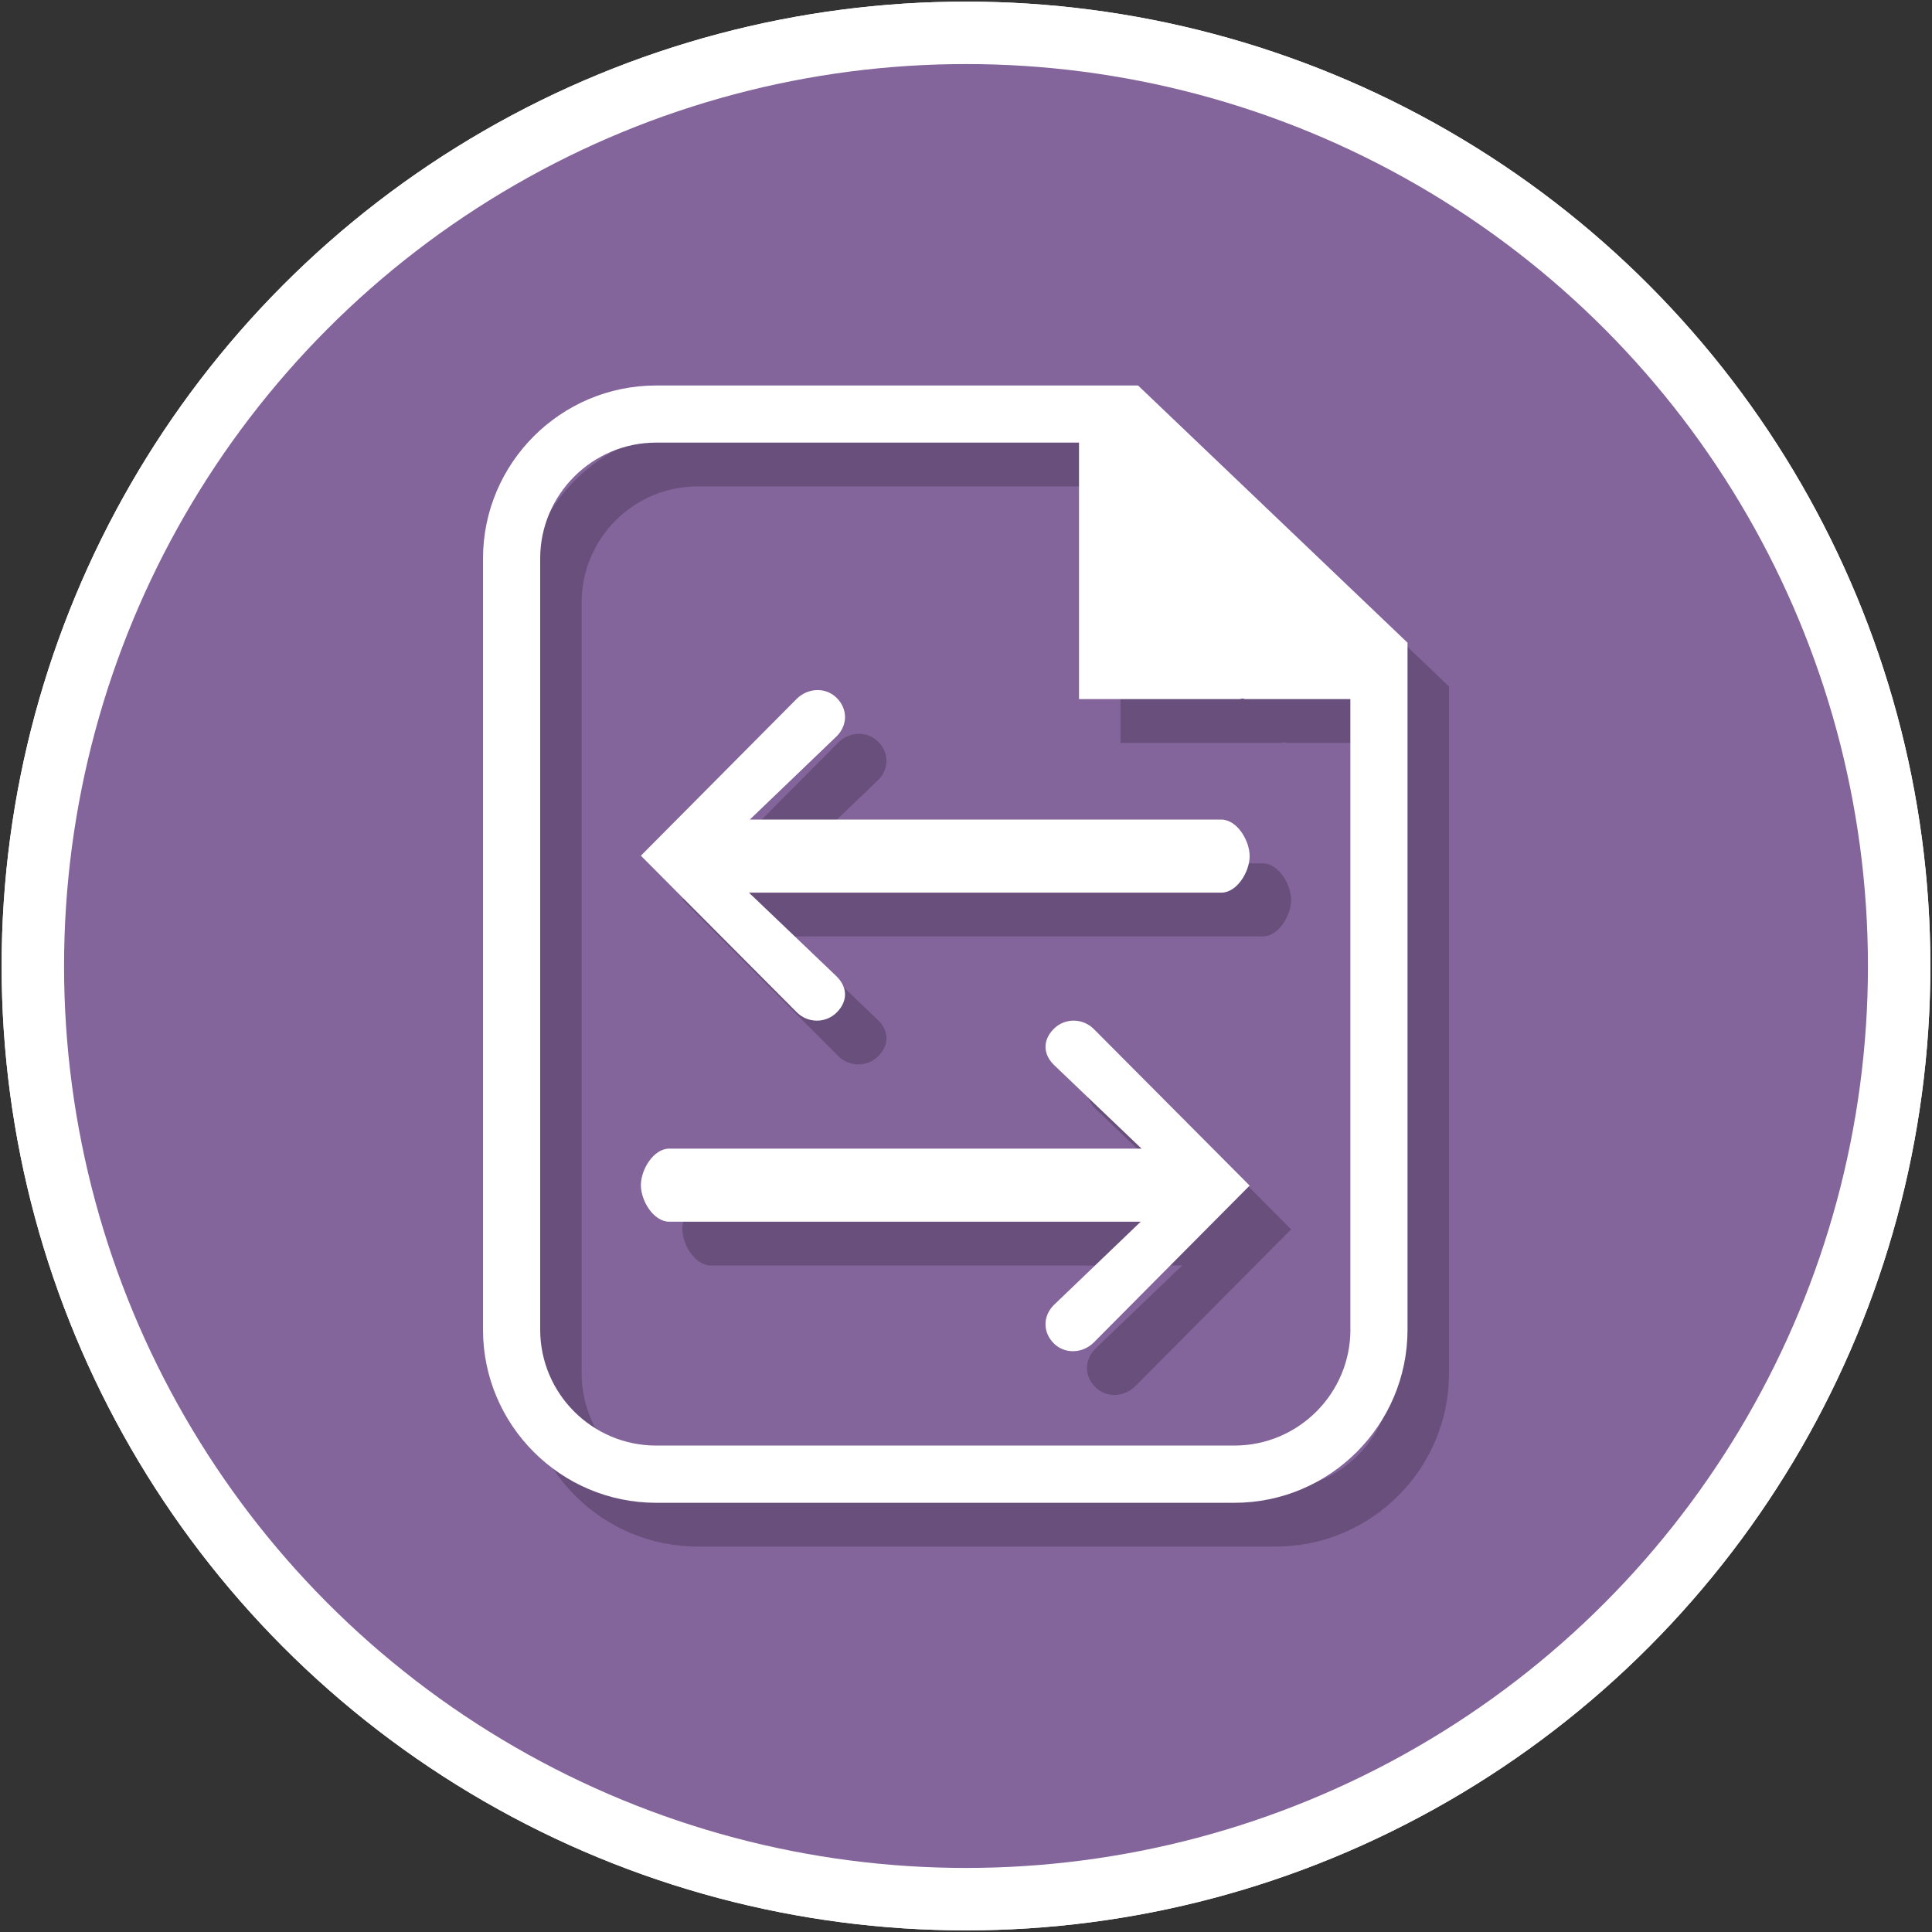<?xml version="1.0" encoding="utf-8"?>
<!-- Generator: Adobe Illustrator 19.2.1, SVG Export Plug-In . SVG Version: 6.00 Build 0)  -->
<svg version="1.1" id="Layer_1" xmlns="http://www.w3.org/2000/svg" xmlns:xlink="http://www.w3.org/1999/xlink" x="0px" y="0px"
	 viewBox="0 0 32 32" enable-background="new 0 0 32 32" xml:space="preserve">
<rect x="0" y="0" width="32" height="32" fill="#333333" stroke="none"/>
<g id="Layer_1_1_" display="none">
	<g id="Layer_1_11_" display="inline">
		<g>
			<circle fill="#FFFFFF" cx="16" cy="16" r="15.973"/>
			<circle fill="#188FE0" cx="16" cy="16" r="14.939"/>
		</g>
	</g>
	<path display="inline" fill="#FFFFFF" d="M19.372,6.228h-8.43c-1.67,0-3.029,1.359-3.029,3.029v13.487
		c0,1.67,1.359,3.029,3.029,3.029h10.115c1.67,0,3.029-1.359,3.029-3.029V10.728L19.372,6.228z M19.34,7.601l3.281,3.114H19.34
		V7.601z M21.058,24.772H10.942c-1.119,0-2.029-0.91-2.029-2.029V9.256c0-1.119,0.91-2.029,2.029-2.029h7.397v4.487h4.747v11.028
		C23.087,23.862,22.177,24.772,21.058,24.772z"/>
	<polygon display="inline" fill="#FFFFFF" points="18.97,7.228 18.97,10.921 23.638,10.921 19.34,6.843 	"/>
	<g display="inline">
		<path fill="#FFFFFF" d="M13.699,14.162l-1.106-2.38h1.036c0.074,0,0.128,0.01,0.159,0.03c0.031,0.02,0.058,0.053,0.079,0.1
			l0.672,1.61c0.012-0.023,0.024-0.045,0.038-0.066c0.015-0.021,0.029-0.044,0.046-0.07l0.896-1.456
			c0.033-0.054,0.068-0.091,0.107-0.114c0.038-0.022,0.084-0.033,0.138-0.033h1.197l-1.697,2.324l1.229,2.775H15.47
			c-0.074,0-0.133-0.019-0.175-0.056s-0.072-0.079-0.091-0.126l-0.753-1.873c-0.009,0.017-0.02,0.032-0.029,0.046
			c-0.011,0.014-0.021,0.028-0.03,0.042L13.265,16.7c-0.044,0.067-0.096,0.115-0.153,0.142c-0.059,0.027-0.122,0.04-0.189,0.04
			h-1.141L13.699,14.162z"/>
	</g>
	<g display="inline">
		<rect x="11.781" y="21.18" fill="#FFFFFF" width="8.438" height="1"/>
		<polygon fill="#FFFFFF" points="11.781,18.382 11.781,19.382 16.684,19.382 16.684,19.382 16.684,18.382 		"/>
	</g>
	<g display="inline">
		<g>
			<path fill="#FFFFFF" stroke="#FFFFFF" stroke-width="0.1" stroke-miterlimit="10" d="M44.622,16.444
				c0,0.225,0.181,0.407,0.404,0.407c0.222,0,0.402-0.182,0.402-0.407c0-0.224-0.181-0.407-0.402-0.407
				C44.803,16.037,44.622,16.219,44.622,16.444z"/>
			<path fill="#FFFFFF" stroke="#FFFFFF" stroke-width="0.1" stroke-miterlimit="10" d="M46.395,18.216
				c0,0.224,0.181,0.407,0.403,0.407s0.404-0.183,0.404-0.407c0-0.225-0.182-0.408-0.404-0.408S46.395,17.991,46.395,18.216z"/>
			
				<ellipse fill="#FFFFFF" stroke="#FFFFFF" stroke-width="0.1" stroke-miterlimit="10" cx="47.463" cy="20.646" rx="0.436" ry="0.441"/>
			
				<ellipse fill="#FFFFFF" stroke="#FFFFFF" stroke-width="0.1" stroke-miterlimit="10" cx="46.798" cy="23.082" rx="0.52" ry="0.526"/>
			<path fill="#FFFFFF" stroke="#FFFFFF" stroke-width="0.1" stroke-miterlimit="10" d="M44.505,24.875
				c0,0.29,0.233,0.526,0.52,0.526s0.519-0.236,0.519-0.526s-0.233-0.526-0.519-0.526C44.738,24.35,44.505,24.586,44.505,24.875z"/>
			<path fill="#FFFFFF" stroke="#FFFFFF" stroke-width="0.1" stroke-miterlimit="10" d="M42.044,25.566
				c0,0.322,0.259,0.583,0.578,0.583c0.318,0,0.577-0.262,0.577-0.583c0-0.322-0.259-0.583-0.577-0.583
				C42.302,24.983,42.044,25.243,42.044,25.566z"/>
			
				<ellipse fill="#FFFFFF" stroke="#FFFFFF" stroke-width="0.1" stroke-miterlimit="10" cx="40.21" cy="24.875" rx="0.577" ry="0.584"/>
			<path fill="#FFFFFF" stroke="#FFFFFF" stroke-width="0.1" stroke-miterlimit="10" d="M37.759,23.082
				c0,0.367,0.295,0.665,0.658,0.665c0.364,0,0.658-0.298,0.658-0.665c0-0.366-0.295-0.664-0.658-0.664
				C38.054,22.418,37.759,22.716,37.759,23.082z"/>
			<path fill="#FFFFFF" stroke="#FFFFFF" stroke-width="0.1" stroke-miterlimit="10" d="M37.101,20.646
				c0,0.367,0.295,0.664,0.658,0.664c0.364,0,0.658-0.298,0.658-0.664c0-0.368-0.294-0.664-0.658-0.664
				C37.396,19.982,37.101,20.278,37.101,20.646z"/>
			<path fill="#FFFFFF" stroke="#FFFFFF" stroke-width="0.1" stroke-miterlimit="10" d="M37.658,18.216
				c0,0.423,0.339,0.766,0.758,0.766s0.759-0.343,0.759-0.766c0-0.424-0.34-0.767-0.759-0.767S37.658,17.793,37.658,18.216z"/>
			<path fill="#FFFFFF" stroke="#FFFFFF" stroke-width="0.1" stroke-miterlimit="10" d="M39.451,16.444
				c0,0.424,0.339,0.767,0.758,0.767s0.759-0.343,0.759-0.767c0-0.422-0.341-0.766-0.759-0.766S39.451,16.022,39.451,16.444z"/>
			<path fill="#FFFFFF" stroke="#FFFFFF" stroke-width="0.1" stroke-miterlimit="10" d="M41.795,15.773
				c0,0.46,0.37,0.834,0.826,0.834c0.455,0,0.825-0.373,0.825-0.834s-0.37-0.834-0.825-0.834
				C42.165,14.939,41.795,15.312,41.795,15.773z"/>
		</g>
	</g>
	<g display="inline">
		<g>
			<path fill="#FFFFFF" d="M46.253,7.667h-9.382c-1.859,0-3.371,1.513-3.371,3.371v15.011c0,1.859,1.513,3.371,3.371,3.371h11.258
				c1.859,0,3.371-1.513,3.371-3.371V12.675L46.253,7.667z M50.388,26.048c0,1.245-1.013,2.258-2.258,2.258H36.871
				c-1.245,0-2.258-1.013-2.258-2.258V11.037c0-1.245,1.013-2.258,2.258-2.258h8.233v4.994h5.283v12.275
				C50.387,26.048,50.388,26.048,50.388,26.048z"/>
		</g>
	</g>
</g>
<g id="equipment_x5F_tag" display="none">
	<g id="Layer_2_1_" display="inline">
		<g id="Layer_1_2_">
			<g>
				<circle fill="#FFFFFF" cx="16" cy="16" r="15.973"/>
				<circle fill="#188FE0" cx="16" cy="16" r="14.939"/>
			</g>
		</g>
		<g>
			<g>
				<g>
					<path fill="#FFFFFF" d="M15.336,7.583L6.12,16.799c-0.835,0.835-0.835,2.188,0,3.022l6.06,6.059
						c0.835,0.835,2.188,0.835,3.022,0l9.215-9.215c0.402-0.401,0.627-0.674,0.627-1.237v-4.919c0-0.567-0.225-1.11-0.626-1.511
						l-1.415-1.415c-0.401-0.4-0.945-0.626-1.512-0.626h-4.645C16.28,6.956,15.736,7.182,15.336,7.583z M22.727,10.277
						c0.169,0.897-0.6,1.667-1.496,1.501c-0.499-0.092-0.908-0.498-1.006-0.997c-0.176-0.902,0.601-1.681,1.503-1.508
						C22.225,9.369,22.633,9.778,22.727,10.277z"/>
				</g>
			</g>
			<path fill="#188FE0" d="M18.034,18.574l-4.608-4.608c-0.253-0.253-0.668-0.253-0.921,0l0,0c-0.253,0.253-0.253,0.668,0,0.921
				l4.608,4.608c0.253,0.253,0.668,0.253,0.921,0l0,0C18.288,19.242,18.288,18.827,18.034,18.574z"/>
			<path fill="#188FE0" d="M16.191,20.417l-4.608-4.608c-0.253-0.253-0.668-0.253-0.921,0l0,0c-0.253,0.253-0.253,0.668,0,0.921
				l4.607,4.608c0.253,0.253,0.668,0.253,0.921,0l0,0C16.445,21.085,16.445,20.671,16.191,20.417z"/>
			<path fill="#188FE0" d="M14.348,22.26L9.74,17.652c-0.253-0.253-0.668-0.253-0.921,0l0,0c-0.253,0.253-0.253,0.668,0,0.921
				l4.608,4.608c0.253,0.253,0.668,0.253,0.921,0l0,0C14.601,22.928,14.601,22.513,14.348,22.26z"/>
		</g>
	</g>
</g>
<g id="my_work_space_HS" display="none">
	<g id="Layer_1_3_" display="inline">
		<g>
			<circle fill="#FFFFFF" cx="16" cy="16" r="15.973"/>
			<circle fill="#00A4D8" cx="16" cy="16" r="14.939"/>
		</g>
	</g>
	<g display="inline" opacity="0.2">
		<g>
			<path d="M23.758,13.26h-4.18v3.693c0,1.296-1.054,2.35-2.35,2.35h-3.693v4.18c0,1.1,0.9,2,2,2h8.224c1.1,0,2-0.9,2-2V15.26
				C25.758,14.16,24.858,13.26,23.758,13.26z"/>
			<g>
				<path d="M13.184,15.26c0-1.296,1.054-2.35,2.35-2.35h3.344V8.73c0-0.91-0.741-1.65-1.651-1.65H9.003
					c-0.91,0-1.65,0.74-1.65,1.65v8.224c0,0.91,0.74,1.651,1.65,1.651h4.181V15.26z"/>
				<path d="M18.878,16.953V13.61h-3.344c-0.91,0-1.65,0.74-1.65,1.65v3.344h3.343C18.137,18.604,18.878,17.863,18.878,16.953z"/>
			</g>
		</g>
	</g>
	<g display="inline">
		<path fill="#FFFFFF" d="M23.202,12.697h-4.18v3.693c0,1.296-1.054,2.35-2.35,2.35h-3.693v4.18c0,1.1,0.9,2,2,2h8.224
			c1.1,0,2-0.9,2-2v-8.224C25.202,13.597,24.302,12.697,23.202,12.697z"/>
		<g>
			<path fill="#FFFFFF" d="M12.629,14.697c0-1.296,1.054-2.35,2.35-2.35h3.344V8.166c0-0.91-0.741-1.65-1.651-1.65H8.448
				c-0.91,0-1.65,0.74-1.65,1.65v8.224c0,0.91,0.74,1.651,1.65,1.651h4.181V14.697z"/>
			<path fill="#FFFFFF" d="M18.322,16.39v-3.343h-3.344c-0.91,0-1.65,0.74-1.65,1.65v3.344h3.343
				C17.581,18.041,18.322,17.3,18.322,16.39z"/>
		</g>
	</g>
</g>
<g id="overdue_items_HS" display="none">
	<g id="Layer_1_8_" display="inline">
		<g>
			<circle fill="#FFFFFF" cx="16" cy="16" r="15.973"/>
			<circle fill="#EA5E5E" cx="16" cy="16" r="14.939"/>
		</g>
	</g>
	<g display="inline">
		<g>
			<path fill="#FFFFFF" d="M18.93,8.131h-6.44c-1.276,0-2.314,1.038-2.314,2.314v10.302c0,1.276,1.038,2.314,2.314,2.314h7.727
				c1.276,0,2.314-1.038,2.314-2.314v-9.179L18.93,8.131z M21.767,20.747c0,0.855-0.695,1.55-1.55,1.55H12.49
				c-0.855,0-1.55-0.695-1.55-1.55V10.444c0-0.855,0.695-1.55,1.55-1.55h5.65v3.428h3.626L21.767,20.747L21.767,20.747z"/>
			<g>
				<path fill="#FFFFFF" d="M21.805,5.756h-6.44c-1.276,0-2.314,1.038-2.314,2.314v0.428h0.764V8.069c0-0.855,0.695-1.55,1.55-1.55
					h5.65v3.427h3.626v8.425h0.001c0,0.855-0.695,1.55-1.55,1.55h-1.044v0.765h1.043c1.276,0,2.314-1.038,2.314-2.314V9.194
					L21.805,5.756z"/>
			</g>
		</g>
	</g>
	<g display="inline">
		<g>
			<g>
				<circle fill="#EA5E5E" stroke="#FFFFFF" stroke-miterlimit="10" cx="10.612" cy="20.898" r="4.253"/>
			</g>
		</g>
		<polyline fill="none" stroke="#FFFFFF" stroke-width="0.8" stroke-linecap="round" stroke-miterlimit="10" points="10.71,18.375 
			10.71,21.087 12.382,21.721 		"/>
	</g>
</g>
<g id="bulk_load-HS" display="none">
	<g id="fave_icon_-_selected" display="inline">
	</g>
	<g id="Layer_1_4_" display="inline">
		<g>
			<circle fill="#FFFFFF" cx="16" cy="16" r="15.973"/>
			<circle fill="#EA5E5E" cx="16" cy="16" r="14.939"/>
		</g>
	</g>
	<g display="inline">
		<g>
			<g>
				<g>
					<path fill="#FFFFFF" d="M19.397,9.301h-6.872c-1.361,0-2.469,1.108-2.469,2.469v10.994c0,1.361,1.108,2.469,2.469,2.469h8.245
						c1.361,0,2.469-1.108,2.469-2.469v-9.795L19.397,9.301z M22.426,22.763c0,0.912-0.742,1.654-1.654,1.654h-8.246
						c-0.912,0-1.654-0.742-1.654-1.654V11.769c0-0.912,0.742-1.654,1.654-1.654h6.03v3.658h3.869L22.426,22.763L22.426,22.763z"/>
					<g>
						<path fill="#FFFFFF" d="M22.465,6.767h-6.872c-1.361,0-2.469,1.108-2.469,2.469v0.457h0.815V9.235
							c0-0.912,0.742-1.654,1.654-1.654h6.03v3.657h3.869v8.99h0.001c0,0.912-0.742,1.654-1.654,1.654h-1.114v0.816h1.113
							c1.361,0,2.469-1.108,2.469-2.469v-9.795L22.465,6.767z"/>
					</g>
				</g>
			</g>
		</g>
		<g>
			<g>
				<path fill="#FFFFFF" d="M19.019,22.197H5.293c-0.55,0-1-0.45-1-1V17.53c0-0.55,0.45-1,1-1h13.725c0.55,0,1,0.45,1,1v3.667
					C20.019,21.747,19.569,22.197,19.019,22.197z"/>
			</g>
			<g>
				<g>
					<path fill="#EA5E5E" d="M6.116,21.601c-0.276,0-0.5-0.224-0.5-0.5v-3.489c0-0.276,0.224-0.5,0.5-0.5s0.5,0.224,0.5,0.5v3.489
						C6.616,21.378,6.392,21.601,6.116,21.601z"/>
				</g>
				<g>
					<path fill="#EA5E5E" d="M7.828,21.615c-0.249,0-0.45-0.205-0.45-0.457v-3.539c0-0.252,0.202-0.457,0.45-0.457
						c0.249,0,0.45,0.205,0.45,0.457v3.539C8.279,21.41,8.077,21.615,7.828,21.615z"/>
				</g>
				<g>
					<path fill="#EA5E5E" d="M9.539,21.615c-0.221,0-0.4-0.186-0.4-0.416v-3.621c0-0.23,0.179-0.416,0.4-0.416s0.4,0.186,0.4,0.416
						v3.621C9.939,21.429,9.76,21.615,9.539,21.615z"/>
				</g>
				<g>
					<path fill="#EA5E5E" d="M11.029,21.6c-0.193,0-0.35-0.166-0.35-0.371v-3.696c0-0.205,0.157-0.371,0.35-0.371
						s0.35,0.166,0.35,0.371v3.696C11.38,21.434,11.223,21.6,11.029,21.6z"/>
				</g>
				<g>
					<path fill="#EA5E5E" d="M12.427,21.615c-0.166,0-0.3-0.147-0.3-0.327V17.49c0-0.181,0.134-0.327,0.3-0.327s0.3,0.147,0.3,0.327
						v3.798C12.727,21.468,12.593,21.615,12.427,21.615z"/>
				</g>
				<g>
					<path fill="#EA5E5E" d="M13.579,21.6c-0.138,0-0.25-0.125-0.25-0.279v-3.88c0-0.154,0.112-0.279,0.25-0.279
						s0.25,0.125,0.25,0.279v3.88C13.829,21.475,13.716,21.6,13.579,21.6z"/>
				</g>
				<g>
					<path fill="#EA5E5E" d="M14.615,21.6c-0.11,0-0.2-0.101-0.2-0.224v-3.974c0-0.124,0.09-0.224,0.2-0.224s0.2,0.101,0.2,0.224
						v3.974C14.815,21.499,14.725,21.6,14.615,21.6z"/>
				</g>
				<g>
					<path fill="#EA5E5E" d="M15.601,21.603c-0.083,0-0.15-0.079-0.15-0.176v-4.088c0-0.097,0.067-0.176,0.15-0.176
						s0.15,0.079,0.15,0.176v4.088C15.752,21.524,15.684,21.603,15.601,21.603z"/>
				</g>
				<g>
					<path fill="#EA5E5E" d="M16.514,21.603c-0.056,0-0.1-0.054-0.1-0.121v-4.199c0-0.067,0.044-0.121,0.1-0.121
						s0.1,0.054,0.1,0.121v4.199C16.614,21.549,16.57,21.603,16.514,21.603z"/>
				</g>
				<g>
					<path fill="#EA5E5E" d="M17.342,21.603c-0.027,0-0.05-0.027-0.05-0.062v-4.317c0-0.035,0.022-0.062,0.05-0.062
						s0.05,0.027,0.05,0.062v4.317C17.392,21.576,17.37,21.603,17.342,21.603z"/>
				</g>
			</g>
		</g>
	</g>
</g>
<g id="bulk_load-MT" display="none">
	<g id="Layer_7" display="inline">
	</g>
	<g id="Layer_7_1_" display="inline">
	</g>
	<g display="inline">
		<g id="Layer_5_1_">
			<g>
				<g>
					<g>
						<path fill="#9370B1" stroke="#FFFFFF" stroke-miterlimit="10" d="M14.368,25.778c-1.454,0-2.636-1.182-2.636-2.636V5.066
							c0-1.454,1.182-2.636,2.636-2.636h11.453l4.74,4.74v15.972c0,1.454-1.182,2.636-2.636,2.636H14.368z"/>
					</g>
				</g>
				<polygon fill="#735796" points="25.597,3.022 25.597,7.386 29.962,7.386 				"/>
			</g>
		</g>
		<g id="Layer_5">
			<g>
				<g>
					<g>
						<path fill="#00A389" stroke="#FFFFFF" stroke-miterlimit="10" d="M10.644,29.709c-1.454,0-2.636-1.182-2.636-2.636V8.998
							c0-1.454,1.182-2.636,2.636-2.636h11.453l4.74,4.74v15.972c0,1.454-1.182,2.636-2.636,2.636H10.644V29.709z"/>
					</g>
				</g>
				<polygon fill="#00795A" points="21.835,6.948 21.835,11.313 26.199,11.313 				"/>
			</g>
		</g>
		<path fill="#00795A" d="M8.509,25.275h11.528c1.055,0,1.914-0.897,1.914-2v-4.82c0-1.103-0.859-2-1.914-2H8.509V25.275z"/>
		<g>
			<g>
				<g>
					<path fill="#EA5E5E" d="M2.439,24.22c-0.799,0-1.45-0.65-1.45-1.45v-4.82c0-0.8,0.651-1.45,1.45-1.45h16.927
						c0.8,0,1.45,0.65,1.45,1.45v4.82c0,0.8-0.65,1.45-1.45,1.45H2.439z"/>
					<path fill="#FFFFFF" d="M19.366,16.949c0.55,0,1,0.45,1,1v4.82c0,0.55-0.45,1-1,1H2.439c-0.55,0-1-0.45-1-1v-4.82
						c0-0.55,0.45-1,1-1H19.366 M19.366,16.049H2.439c-1.048,0-1.9,0.852-1.9,1.9v4.82c0,1.048,0.852,1.9,1.9,1.9h16.926
						c1.048,0,1.9-0.852,1.9-1.9v-4.82C21.266,16.902,20.414,16.049,19.366,16.049L19.366,16.049z"/>
				</g>
			</g>
			<g>
				<g>
					<path fill="#FFFFFF" d="M3.633,23.053c-0.333,0-0.602-0.269-0.602-0.602v-4.199c0-0.333,0.269-0.602,0.602-0.602
						s0.602,0.269,0.602,0.602v4.199C4.235,22.783,3.965,23.053,3.633,23.053z"/>
				</g>
				<g>
					<path fill="#FFFFFF" d="M5.694,23.069c-0.299,0-0.542-0.246-0.542-0.55v-4.26c0-0.303,0.243-0.55,0.542-0.55
						s0.542,0.246,0.542,0.55v4.26C6.236,22.823,5.993,23.069,5.694,23.069z"/>
				</g>
				<g>
					<path fill="#FFFFFF" d="M7.753,23.069c-0.266,0-0.481-0.224-0.481-0.501V18.21c0-0.276,0.216-0.501,0.481-0.501
						c0.266,0,0.481,0.224,0.481,0.501v4.358C8.234,22.845,8.019,23.069,7.753,23.069z"/>
				</g>
				<g>
					<path fill="#FFFFFF" d="M9.547,23.051c-0.233,0-0.421-0.2-0.421-0.446v-4.448c0-0.247,0.189-0.446,0.421-0.446
						s0.421,0.2,0.421,0.446v4.448C9.968,22.851,9.779,23.051,9.547,23.051z"/>
				</g>
				<g>
					<path fill="#FFFFFF" d="M11.229,23.069c-0.2,0-0.361-0.176-0.361-0.394v-4.572c0-0.217,0.161-0.394,0.361-0.394
						s0.361,0.176,0.361,0.394v4.572C11.59,22.893,11.429,23.069,11.229,23.069z"/>
				</g>
				<g>
					<path fill="#FFFFFF" d="M12.615,23.051c-0.166,0-0.301-0.15-0.301-0.335v-4.67c0-0.185,0.135-0.335,0.301-0.335
						s0.301,0.15,0.301,0.335v4.67C12.916,22.901,12.781,23.051,12.615,23.051z"/>
				</g>
				<g>
					<path fill="#FFFFFF" d="M13.862,23.051c-0.133,0-0.241-0.121-0.241-0.27v-4.783c0-0.149,0.108-0.27,0.241-0.27
						s0.241,0.121,0.241,0.27v4.783C14.103,22.93,13.995,23.051,13.862,23.051z"/>
				</g>
				<g>
					<path fill="#FFFFFF" d="M15.049,23.054c-0.1,0-0.181-0.095-0.181-0.212v-4.921c0-0.117,0.081-0.212,0.181-0.212
						c0.1,0,0.181,0.095,0.181,0.212v4.921C15.23,22.96,15.149,23.054,15.049,23.054z"/>
				</g>
				<g>
					<path fill="#FFFFFF" d="M16.148,23.054c-0.067,0-0.12-0.065-0.12-0.145v-5.054c0-0.08,0.053-0.145,0.12-0.145
						c0.067,0,0.12,0.065,0.12,0.145v5.054C16.268,22.989,16.215,23.054,16.148,23.054z"/>
				</g>
				<g>
					<path fill="#FFFFFF" d="M17.145,23.054c-0.033,0-0.06-0.033-0.06-0.074v-5.196c0-0.042,0.027-0.074,0.06-0.074
						c0.033,0,0.06,0.033,0.06,0.074v5.196C17.205,23.022,17.178,23.054,17.145,23.054z"/>
				</g>
			</g>
		</g>
		<g id="Layer_7_2_">
		</g>
	</g>
</g>
<g id="work_package" display="none">
	<g id="shortcut_overlay" display="inline">
		<g id="Shortcut">
		</g>
	</g>
	<g display="inline">
		<g>
			<g id="Layer_1_5_">
				<g id="Ppt">
				</g>
				<g id="Small_Folder">
				</g>
				<g id="fave_icon_-_selected_1_">
				</g>
				<g id="Shortcut_1_">
				</g>
				<g id="comment_icon_-_selected">
				</g>
				<g id="Comment_icon">
				</g>
				<g>
					<path fill="#FFFFFF" d="M16.07,30.982c-0.342,0-0.687-0.109-0.996-0.315L3.079,23.761c-0.635-0.421-0.983-1.012-0.983-1.638
						V9.783c0-0.617,0.347-1.217,0.928-1.604l12.21-6.884c0.257-0.174,0.586-0.277,0.917-0.277c0.342,0,0.687,0.109,0.997,0.317
						l11.989,6.807c0.639,0.421,0.988,1.013,0.988,1.641v12.436c0,0.617-0.347,1.217-0.928,1.604l-12.211,6.884
						C16.729,30.88,16.401,30.982,16.07,30.982z"/>
					<path fill="#FFFFFF" d="M16.151,1.518c0.241,0,0.485,0.077,0.718,0.232L28.89,8.577c0.471,0.312,0.735,0.756,0.735,1.206
						v12.436c0,0.45-0.264,0.894-0.705,1.188L16.741,30.27c-0.21,0.141-0.439,0.212-0.672,0.212c-0.241,0-0.486-0.076-0.718-0.231
						L3.328,23.327c-0.469-0.312-0.732-0.755-0.732-1.204V9.783c0-0.45,0.264-0.894,0.705-1.188l12.178-6.864
						C15.689,1.59,15.918,1.518,16.151,1.518 M16.151,0.518c-0.417,0-0.829,0.124-1.193,0.358L2.81,7.724L2.777,7.742L2.746,7.763
						c-0.721,0.48-1.151,1.235-1.151,2.02v12.34c0,0.797,0.43,1.539,1.179,2.037l0.027,0.018l0.028,0.016l11.998,6.909
						c0.384,0.248,0.813,0.379,1.243,0.379c0.417,0,0.828-0.123,1.191-0.357l12.15-6.848l0.032-0.018l0.031-0.021
						c0.721-0.48,1.151-1.235,1.151-2.02V9.783c0-0.798-0.431-1.541-1.182-2.039l-0.029-0.019l-0.03-0.017l-11.993-6.81
						C17.008,0.649,16.58,0.518,16.151,0.518L16.151,0.518z"/>
				</g>
			</g>
		</g>
		<g>
			<g id="Layer_1_6_">
				<g id="Ppt_1_">
				</g>
				<g id="Small_Folder_1_">
				</g>
				<g id="fave_icon_-_selected_2_">
				</g>
				<g id="Shortcut_2_">
				</g>
				<g id="comment_icon_-_selected_1_">
				</g>
				<g id="Comment_icon_1_">
				</g>
				<g>
					<g>
						<polygon fill="#0072AA" points="29.125,22.701 16.11,30.027 16.11,16.627 29.125,9.59 						"/>
						<polygon fill="#00A4D8" points="3.096,22.701 16.11,30.027 16.11,16.627 3.096,9.59 						"/>
						<polygon fill="#00A4D8" points="3.578,9.3 16.11,16.434 28.643,9.3 16.11,2.07 						"/>
					</g>
					<line fill="none" stroke="#0072AA" stroke-miterlimit="10" x1="9.362" y1="12.578" x2="21.991" y2="5.348"/>
					<g>
						<g>
							
								<line fill="none" stroke="#004B71" stroke-linecap="round" stroke-miterlimit="10" x1="16.11" y1="29.449" x2="16.11" y2="16.627"/>
							<path fill="none" stroke="#004B71" stroke-linecap="round" stroke-miterlimit="10" d="M28.863,9.449l-12.271,6.985
								c-0.289,0.193-0.578,0.193-0.868,0L3.578,9.59"/>
							<path fill="none" stroke="#004B71" stroke-linecap="round" stroke-miterlimit="10" d="M29.125,22.219
								c0,0.289-0.193,0.578-0.482,0.771l-12.147,6.845c-0.289,0.193-0.578,0.193-0.868,0l-12.05-6.942
								c-0.289-0.193-0.482-0.482-0.482-0.771V9.782c0-0.289,0.193-0.578,0.482-0.771l12.147-6.845c0.289-0.193,0.578-0.193,0.868,0
								l12.051,6.845c0.289,0.193,0.482,0.482,0.482,0.771v12.437H29.125z"/>
						</g>
					</g>
				</g>
			</g>
			<g opacity="0.4">
				<polygon points="13.218,26.942 14.182,27.521 14.182,21.737 13.218,21.158 				"/>
				<polygon points="10.326,25.304 12.254,26.364 12.254,20.58 10.326,19.519 				"/>
				<polygon points="8.398,24.147 9.362,24.725 9.362,18.941 8.398,18.362 				"/>
				<polygon points="6.47,23.086 7.434,23.665 7.434,17.88 6.47,17.302 				"/>
				<polygon points="4.542,21.929 5.506,22.508 5.506,16.724 4.542,16.145 				"/>
			</g>
		</g>
		<polygon opacity="0.27" fill="#FFFFFF" enable-background="new    " points="20.227,4.796 7.434,12.251 7.434,16.905 
			8.535,16.145 10.085,18.362 10.189,14.04 23.003,6.446 		"/>
	</g>
</g>
<g id="project" display="none">
	<g display="inline">
		<path fill="#D3DEE5" d="M29,23.032c0,0.32-0.169,0.615-0.445,0.775l-3.498,2.032l-8.613,5.003c-0.275,0.16-0.614,0.16-0.889,0
			l-12.11-7.035C3.169,23.647,3,23.352,3,23.032V8.963c0-0.32,0.169-0.615,0.445-0.775l12.11-7.035c0.275-0.16,0.614-0.16,0.889,0
			l12.111,7.035C28.831,8.348,29,8.643,29,8.963V23.032z"/>
		<polygon fill="#8797A1" points="29,23.032 16,31.033 16,16.033 29,8.033 		"/>
		<polygon fill="#EEF2F5" points="3,8.033 16,16.033 29,8.033 16,1.033 		"/>
		<path fill="#4D575B" d="M29.058,7.323l-12.11-7.034c-0.575-0.334-1.321-0.334-1.895,0L2.941,7.323C2.36,7.661,2,8.29,2,8.963
			v14.069c0,0.673,0.36,1.302,0.942,1.64l12.11,7.034c0.288,0.167,0.615,0.256,0.948,0.256s0.66-0.089,0.947-0.255l12.112-7.035
			C29.64,24.334,30,23.705,30,23.032V8.963C30,8.29,29.64,7.661,29.058,7.323z M16,2.052l11.578,6.724l-11.385,6.613
			c-0.119,0.067-0.266,0.069-0.386-0.001L4.422,8.776L16,2.052z M4,22.973V9.687l11.304,6.565c0.042,0.025,0.089,0.036,0.134,0.056
			v13.308L4,22.973z M16.438,29.689V16.361c0.088-0.029,0.176-0.06,0.257-0.107L28,9.687v13.286L16.438,29.689z"/>
	</g>
	<g id="fave_icon_-_selected_3_" display="inline">
	</g>
</g>
<g id="transmittal_HS">
	<g id="Layer_1_7_">
		<g>
			<circle fill="#FFFFFF" cx="16" cy="16" r="15.973"/>
			<circle fill="#83649B" cx="16" cy="16" r="14.939"/>
		</g>
	</g>
	<g id="Layer_1_16_">
		<g>
			<circle fill="#FFFFFF" cx="16" cy="16" r="15.973"/>
			<circle fill="#83649B" cx="16" cy="16" r="14.939"/>
		</g>
	</g>
</g>
<g id="transmittal_MT" display="none">
	<g display="inline">
		<path fill="#9370B1" stroke="#FFFFFF" stroke-miterlimit="10" d="M4.923,31.157c-1.887,0-3.423-1.535-3.423-3.423V4.265
			c0-1.887,1.535-3.423,3.423-3.423h14.871l6.154,6.154v20.738c0,1.887-1.535,3.423-3.423,3.423
			C22.525,31.157,4.923,31.157,4.923,31.157z"/>
		<polygon fill="#735796" points="19.546,1.455 19.512,7.279 25.334,7.238 		"/>
	</g>
	<g display="inline">
		<path fill="#FFFFFF" d="M14.028,19.216H6.419c-0.345,0-0.625-0.28-0.625-0.625v-0.199c0-0.345,0.28-0.625,0.625-0.625h7.609
			c0.345,0,0.625,0.28,0.625,0.625v0.199C14.653,18.936,14.374,19.216,14.028,19.216z"/>
		<path fill="#FFFFFF" d="M13.799,14.186H6.19c-0.345,0-0.625-0.28-0.625-0.625v-0.199c0-0.345,0.28-0.625,0.625-0.625h7.609
			c0.345,0,0.625,0.28,0.625,0.625v0.199C14.424,13.906,14.144,14.186,13.799,14.186z"/>
		<path fill="#FFFFFF" d="M14.028,24.122H6.419c-0.345,0-0.625-0.28-0.625-0.625v-0.199c0-0.345,0.28-0.625,0.625-0.625h7.609
			c0.345,0,0.625,0.28,0.625,0.625v0.199C14.653,23.842,14.374,24.122,14.028,24.122z"/>
	</g>
	<g display="inline">
		<g>
			<path fill="#DD8100" d="M21.354,17.785c-0.337,0-0.654-0.131-0.894-0.37l-3.953-3.954l3.953-3.954
				c0.238-0.239,0.557-0.37,0.895-0.37s0.656,0.131,0.895,0.37s0.37,0.557,0.37,0.895c0,0.337-0.131,0.655-0.37,0.894l-0.898,0.898
				h8.675c0.697,0,1.265,0.567,1.265,1.265c0,0.697-0.567,1.265-1.265,1.265h-8.679l0.901,0.902c0.493,0.493,0.493,1.295,0,1.789
				C22.009,17.654,21.691,17.785,21.354,17.785z"/>
			<path fill="#FFFFFF" d="M21.354,9.637c0.196,0,0.392,0.074,0.541,0.224c0.299,0.299,0.299,0.783,0,1.081l-1.752,1.752h9.882
				c0.422,0,0.765,0.343,0.765,0.765s-0.343,0.765-0.765,0.765h-9.886l1.756,1.756c0.299,0.299,0.299,0.783,0,1.081
				c-0.149,0.149-0.345,0.224-0.541,0.224s-0.391-0.075-0.541-0.224l-3.6-3.6l3.6-3.6C20.963,9.712,21.159,9.637,21.354,9.637
				 M21.354,8.637c-0.472,0-0.915,0.184-1.248,0.517l-3.6,3.6l-0.707,0.707l0.707,0.707l3.6,3.6
				c0.333,0.333,0.777,0.517,1.248,0.517c0.471,0,0.914-0.184,1.248-0.517c0.688-0.688,0.688-1.808,0-2.496l-0.048-0.048h7.472
				c0.973,0,1.765-0.792,1.765-1.765s-0.792-1.765-1.765-1.765h-7.468l0.045-0.045c0.688-0.688,0.688-1.808,0-2.496
				C22.269,8.821,21.826,8.637,21.354,8.637L21.354,8.637z"/>
		</g>
	</g>
	<g display="inline">
		<g>
			<path fill="#00A4D8" d="M26.235,27.785c-0.338,0-0.656-0.132-0.895-0.37c-0.239-0.239-0.37-0.557-0.37-0.895
				s0.131-0.655,0.37-0.895l0.898-0.898h-8.675c-0.698,0-1.265-0.567-1.265-1.265s0.567-1.265,1.265-1.265h8.679l-0.901-0.902
				c-0.239-0.239-0.371-0.557-0.371-0.894c0-0.338,0.132-0.655,0.371-0.895s0.557-0.37,0.895-0.37c0.337,0,0.654,0.131,0.894,0.37
				l3.953,3.954l-3.953,3.953C26.892,27.653,26.573,27.785,26.235,27.785z"/>
			<path fill="#FFFFFF" d="M26.236,19.637c0.196,0,0.391,0.075,0.541,0.224l3.6,3.6l-3.6,3.6c-0.149,0.149-0.345,0.224-0.541,0.224
				c-0.196,0-0.392-0.074-0.541-0.224c-0.299-0.299-0.299-0.783,0-1.081l1.752-1.752h-9.882c-0.422,0-0.765-0.343-0.765-0.765
				c0-0.422,0.343-0.765,0.765-0.765h9.886l-1.756-1.756c-0.299-0.299-0.299-0.783,0-1.081
				C25.844,19.712,26.04,19.637,26.236,19.637 M26.236,18.637c-0.471,0-0.914,0.184-1.248,0.517c-0.688,0.688-0.688,1.808,0,2.496
				l0.048,0.048h-7.472c-0.973,0-1.765,0.792-1.765,1.765s0.792,1.765,1.765,1.765h7.468l-0.045,0.045
				c-0.688,0.688-0.688,1.808,0,2.496c0.333,0.333,0.776,0.517,1.248,0.517s0.915-0.184,1.248-0.517l3.6-3.6l0.707-0.707
				l-0.707-0.707l-3.6-3.6C27.15,18.821,26.707,18.637,26.236,18.637L26.236,18.637z"/>
		</g>
	</g>
</g>
<g id="x-_ref_-MT" display="none">
	<g display="inline">
		<g>
			<g>
				<g>
					<path fill="#0072AA" d="M7,31.5c-1.93,0-3.5-1.57-3.5-3.5V4c0-1.93,1.57-3.5,3.5-3.5h15.207L28.5,6.793V28
						c0,1.93-1.57,3.5-3.5,3.5H7z"/>
					<path fill="#FFFFFF" d="M22,1l6,6v21c0,1.657-1.343,3-3,3H7c-1.657,0-3-1.343-3-3V4c0-1.657,1.343-3,3-3H22 M22.414,0H22H7
						C4.794,0,3,1.794,3,4v24c0,2.206,1.794,4,4,4h18c2.206,0,4-1.794,4-4V7V6.586l-0.293-0.293l-6-6L22.414,0L22.414,0z"/>
				</g>
			</g>
			<polygon fill="#004B71" points="22,1 22,7 28,7 			"/>
		</g>
	</g>
	<g id="Layer_7_3_" display="inline">
	</g>
	<g display="inline">
		<path fill="#004B71" d="M20.115,18.554h0.07h4.035h0.07c0.557,0,1.043-0.487,1.043-1.044v-4.104c0-0.626-0.487-1.113-1.043-1.113
			h-4.104c-0.626,0-1.113,0.487-1.113,1.113v1.67H13.16c-0.557,0-1.044,0.487-1.044,1.043v1.391h-1.67h-0.07
			c-0.557,0-1.044,0.417-1.044,1.044v4.174c0,0.626,0.487,1.043,1.044,1.043h0.07h1.67v1.391c0,0.557,0.487,1.044,1.044,1.044h5.983
			v1.67v0.07c0,0.557,0.417,1.043,1.043,1.043h4.104c0.557,0,1.043-0.487,1.043-1.043v-0.07V23.84v-0.07
			c0-0.557-0.487-1.043-1.043-1.043h-4.104c-0.626,0-1.043,0.487-1.043,1.043v0.07v1.67H13.16c-0.209,0-0.348-0.139-0.348-0.348
			v-1.391h1.67h0.07c0.557,0,1.043-0.487,0.974-1.043v-4.174c0.07-0.557-0.417-1.044-0.974-1.044h-0.07h-1.67v-1.391
			c0-0.209,0.139-0.348,0.348-0.348h5.913v1.739C19.071,18.136,19.558,18.554,20.115,18.554z"/>
		<g>
			<path fill="#FFFFFF" d="M19.406,25.833h-6.609c-0.557,0-1.043-0.487-1.043-1.043v-9.043c0-0.557,0.487-1.043,1.043-1.043h6.609
				V15.4h-6.609c-0.209,0-0.348,0.139-0.348,0.348v9.043c0,0.209,0.139,0.348,0.348,0.348h6.609V25.833z"/>
			<path fill="#00A389" d="M14.188,23.398h-4.104c-0.626,0-1.113-0.487-1.113-1.043v-4.174c0-0.626,0.487-1.043,1.043-1.043h4.104
				c0.626,0,1.043,0.487,1.043,1.043v4.174C15.232,22.911,14.745,23.398,14.188,23.398z"/>
			<path fill="#FFFFFF" d="M14.188,17.833c0.209,0,0.348,0.139,0.348,0.348l0,0v4.174c0,0.209-0.139,0.348-0.348,0.348h-4.104
				c-0.209,0-0.417-0.139-0.417-0.348v-4.174c0-0.209,0.139-0.348,0.348-0.348l0,0H14.188 M14.188,17.137h-4.104
				c-0.626,0-1.113,0.487-1.113,1.043v4.174c0,0.626,0.487,1.043,1.043,1.043h4.104c0.626,0,1.043-0.487,1.043-1.043V18.18
				C15.232,17.624,14.745,17.137,14.188,17.137L14.188,17.137L14.188,17.137z"/>
			<path fill="#9370B1" d="M23.927,18.181h-4.104c-0.626,0-1.043-0.487-1.043-1.043v-4.104c-0.07-0.626,0.417-1.113,1.043-1.113
				h4.104c0.557,0,1.043,0.487,1.043,1.113v4.104C24.971,17.694,24.484,18.181,23.927,18.181z"/>
			<path fill="#FFFFFF" d="M23.927,12.615c0.209,0,0.348,0.209,0.348,0.417v4.104c0,0.209-0.139,0.348-0.348,0.348h-4.104
				c-0.209,0-0.348-0.139-0.348-0.348v-4.104c-0.07-0.209,0.139-0.417,0.348-0.417H23.927 M23.927,11.92h-4.104
				c-0.626,0-1.113,0.487-1.113,1.113v4.104c0,0.626,0.487,1.043,1.043,1.043h4.104c0.626,0,1.043-0.487,1.043-1.043v-4.104
				C24.971,12.407,24.484,11.92,23.927,11.92L23.927,11.92L23.927,11.92z"/>
			<path fill="#C47D2A" d="M23.927,28.615h-4.104c-0.626,0-1.043-0.487-1.043-1.043v-4.104c0-0.626,0.487-1.043,1.043-1.043h4.104
				c0.626,0,1.043,0.487,1.043,1.043v4.104C24.971,28.128,24.484,28.615,23.927,28.615z"/>
			<path fill="#FFFFFF" d="M23.927,23.05c0.209,0,0.348,0.139,0.348,0.348v4.104c0,0.209-0.139,0.348-0.348,0.348h-4.104
				c-0.209,0-0.348-0.139-0.348-0.348l0,0v-4.104c0-0.209,0.139-0.348,0.348-0.348H23.927 M23.927,22.354h-4.104
				c-0.626,0-1.043,0.487-1.043,1.043v4.104c0,0.626,0.487,1.043,1.043,1.043h4.104c0.626,0,1.043-0.487,1.043-1.043v-4.104
				C24.971,22.841,24.484,22.354,23.927,22.354L23.927,22.354L23.927,22.354z"/>
		</g>
	</g>
	<g display="inline" opacity="0.3">
		<g>
			<path fill="#FFFFFF" d="M9.005,7.704l-1.106-2.38h1.036c0.074,0,0.128,0.01,0.159,0.03s0.058,0.053,0.079,0.1l0.672,1.61
				c0.012-0.023,0.024-0.045,0.038-0.066c0.015-0.021,0.029-0.044,0.046-0.07l0.896-1.456c0.033-0.054,0.068-0.091,0.107-0.114
				c0.038-0.022,0.084-0.033,0.138-0.033h1.197L10.57,7.649l1.229,2.775h-1.023c-0.074,0-0.133-0.019-0.175-0.056
				s-0.072-0.079-0.091-0.126L9.757,8.369c-0.009,0.017-0.02,0.032-0.029,0.046c-0.011,0.014-0.021,0.028-0.03,0.042l-1.127,1.785
				c-0.044,0.067-0.096,0.115-0.153,0.142c-0.059,0.027-0.122,0.04-0.189,0.04H7.088L9.005,7.704z"/>
		</g>
		<g>
			<polygon fill="#FFFFFF" points="7.179,11.936 7.179,12.936 16.419,12.936 16.419,12.936 16.419,11.936 			"/>
		</g>
	</g>
</g>
<g>
	<g opacity="0.2">
		<path d="M19.537,7.11h-7.982c-1.581,0-2.868,1.287-2.868,2.868v12.77c0,1.581,1.287,2.868,2.868,2.868h9.577
			c1.581,0,2.868-1.287,2.868-2.868v-0.811v-0.476v-2.367v-2.005v-5.719L19.537,7.11z M23.053,19.094v2.367v0.476v0.81h0.001
			c0,1.059-0.862,1.921-1.921,1.921h-9.578c-1.06,0-1.921-0.862-1.921-1.921V9.977c0-1.059,0.862-1.921,1.921-1.921h7.004v4.248
			h2.661c0.015-0.001,0.029-0.009,0.045-0.009c0.017,0,0.03,0.008,0.047,0.009h1.741v4.785V19.094z"/>
		<g>
			<g>
				<path d="M14.546,17.494c0.183-0.184,0.183-0.411,0-0.595l-1.454-1.389h7.824c0.259,0,0.469-0.345,0.469-0.605
					c0-0.26-0.21-0.605-0.469-0.605h-7.81l1.44-1.381c0.183-0.184,0.183-0.451,0-0.634c-0.183-0.184-0.48-0.168-0.664,0.016
					l-2.58,2.597l2.581,2.593C14.066,17.674,14.362,17.678,14.546,17.494"/>
			</g>
			<g>
				<path d="M18.141,17.766c-0.183,0.184-0.183,0.411,0,0.595l1.454,1.389h-7.824c-0.259,0-0.469,0.345-0.469,0.605
					c0,0.26,0.21,0.605,0.469,0.605h7.81l-1.44,1.381c-0.183,0.184-0.183,0.451,0,0.634c0.183,0.184,0.48,0.168,0.664-0.016
					l2.58-2.597l-2.581-2.593C18.621,17.586,18.325,17.582,18.141,17.766"/>
			</g>
		</g>
	</g>
	<g>
		<path fill="#FFFFFF" d="M18.85,6.385h-7.982C9.287,6.385,8,7.671,8,9.253v12.77c0,1.581,1.287,2.868,2.868,2.868h9.577
			c1.581,0,2.868-1.287,2.868-2.868v-0.811v-0.476v-2.367v-2.005v-5.719L18.85,6.385z M22.366,18.369v2.367v0.476v0.81h0.001
			c0,1.059-0.862,1.921-1.921,1.921h-9.578c-1.06,0-1.921-0.862-1.921-1.921V9.252c0-1.059,0.862-1.921,1.921-1.921h7.004v4.248
			h2.661c0.015-0.001,0.029-0.009,0.045-0.009c0.017,0,0.03,0.008,0.047,0.009h1.741v4.785V18.369z"/>
		<g>
			<g>
				<path fill="#FFFFFF" d="M13.859,16.769c0.183-0.184,0.183-0.411,0-0.595l-1.454-1.389h7.824c0.259,0,0.469-0.345,0.469-0.605
					c0-0.26-0.21-0.605-0.469-0.605h-7.81l1.44-1.381c0.183-0.184,0.183-0.451,0-0.634c-0.183-0.184-0.48-0.168-0.664,0.016
					l-2.58,2.597l2.581,2.593C13.379,16.949,13.675,16.953,13.859,16.769"/>
			</g>
			<g>
				<path fill="#FFFFFF" d="M17.454,17.041c-0.183,0.184-0.183,0.411,0,0.595l1.454,1.389h-7.824c-0.259,0-0.469,0.345-0.469,0.605
					c0,0.26,0.21,0.605,0.469,0.605h7.81l-1.44,1.381c-0.183,0.184-0.183,0.451,0,0.634c0.183,0.184,0.48,0.168,0.664-0.016
					l2.58-2.597l-2.581-2.593C17.934,16.861,17.638,16.857,17.454,17.041"/>
			</g>
		</g>
	</g>
</g>
</svg>
